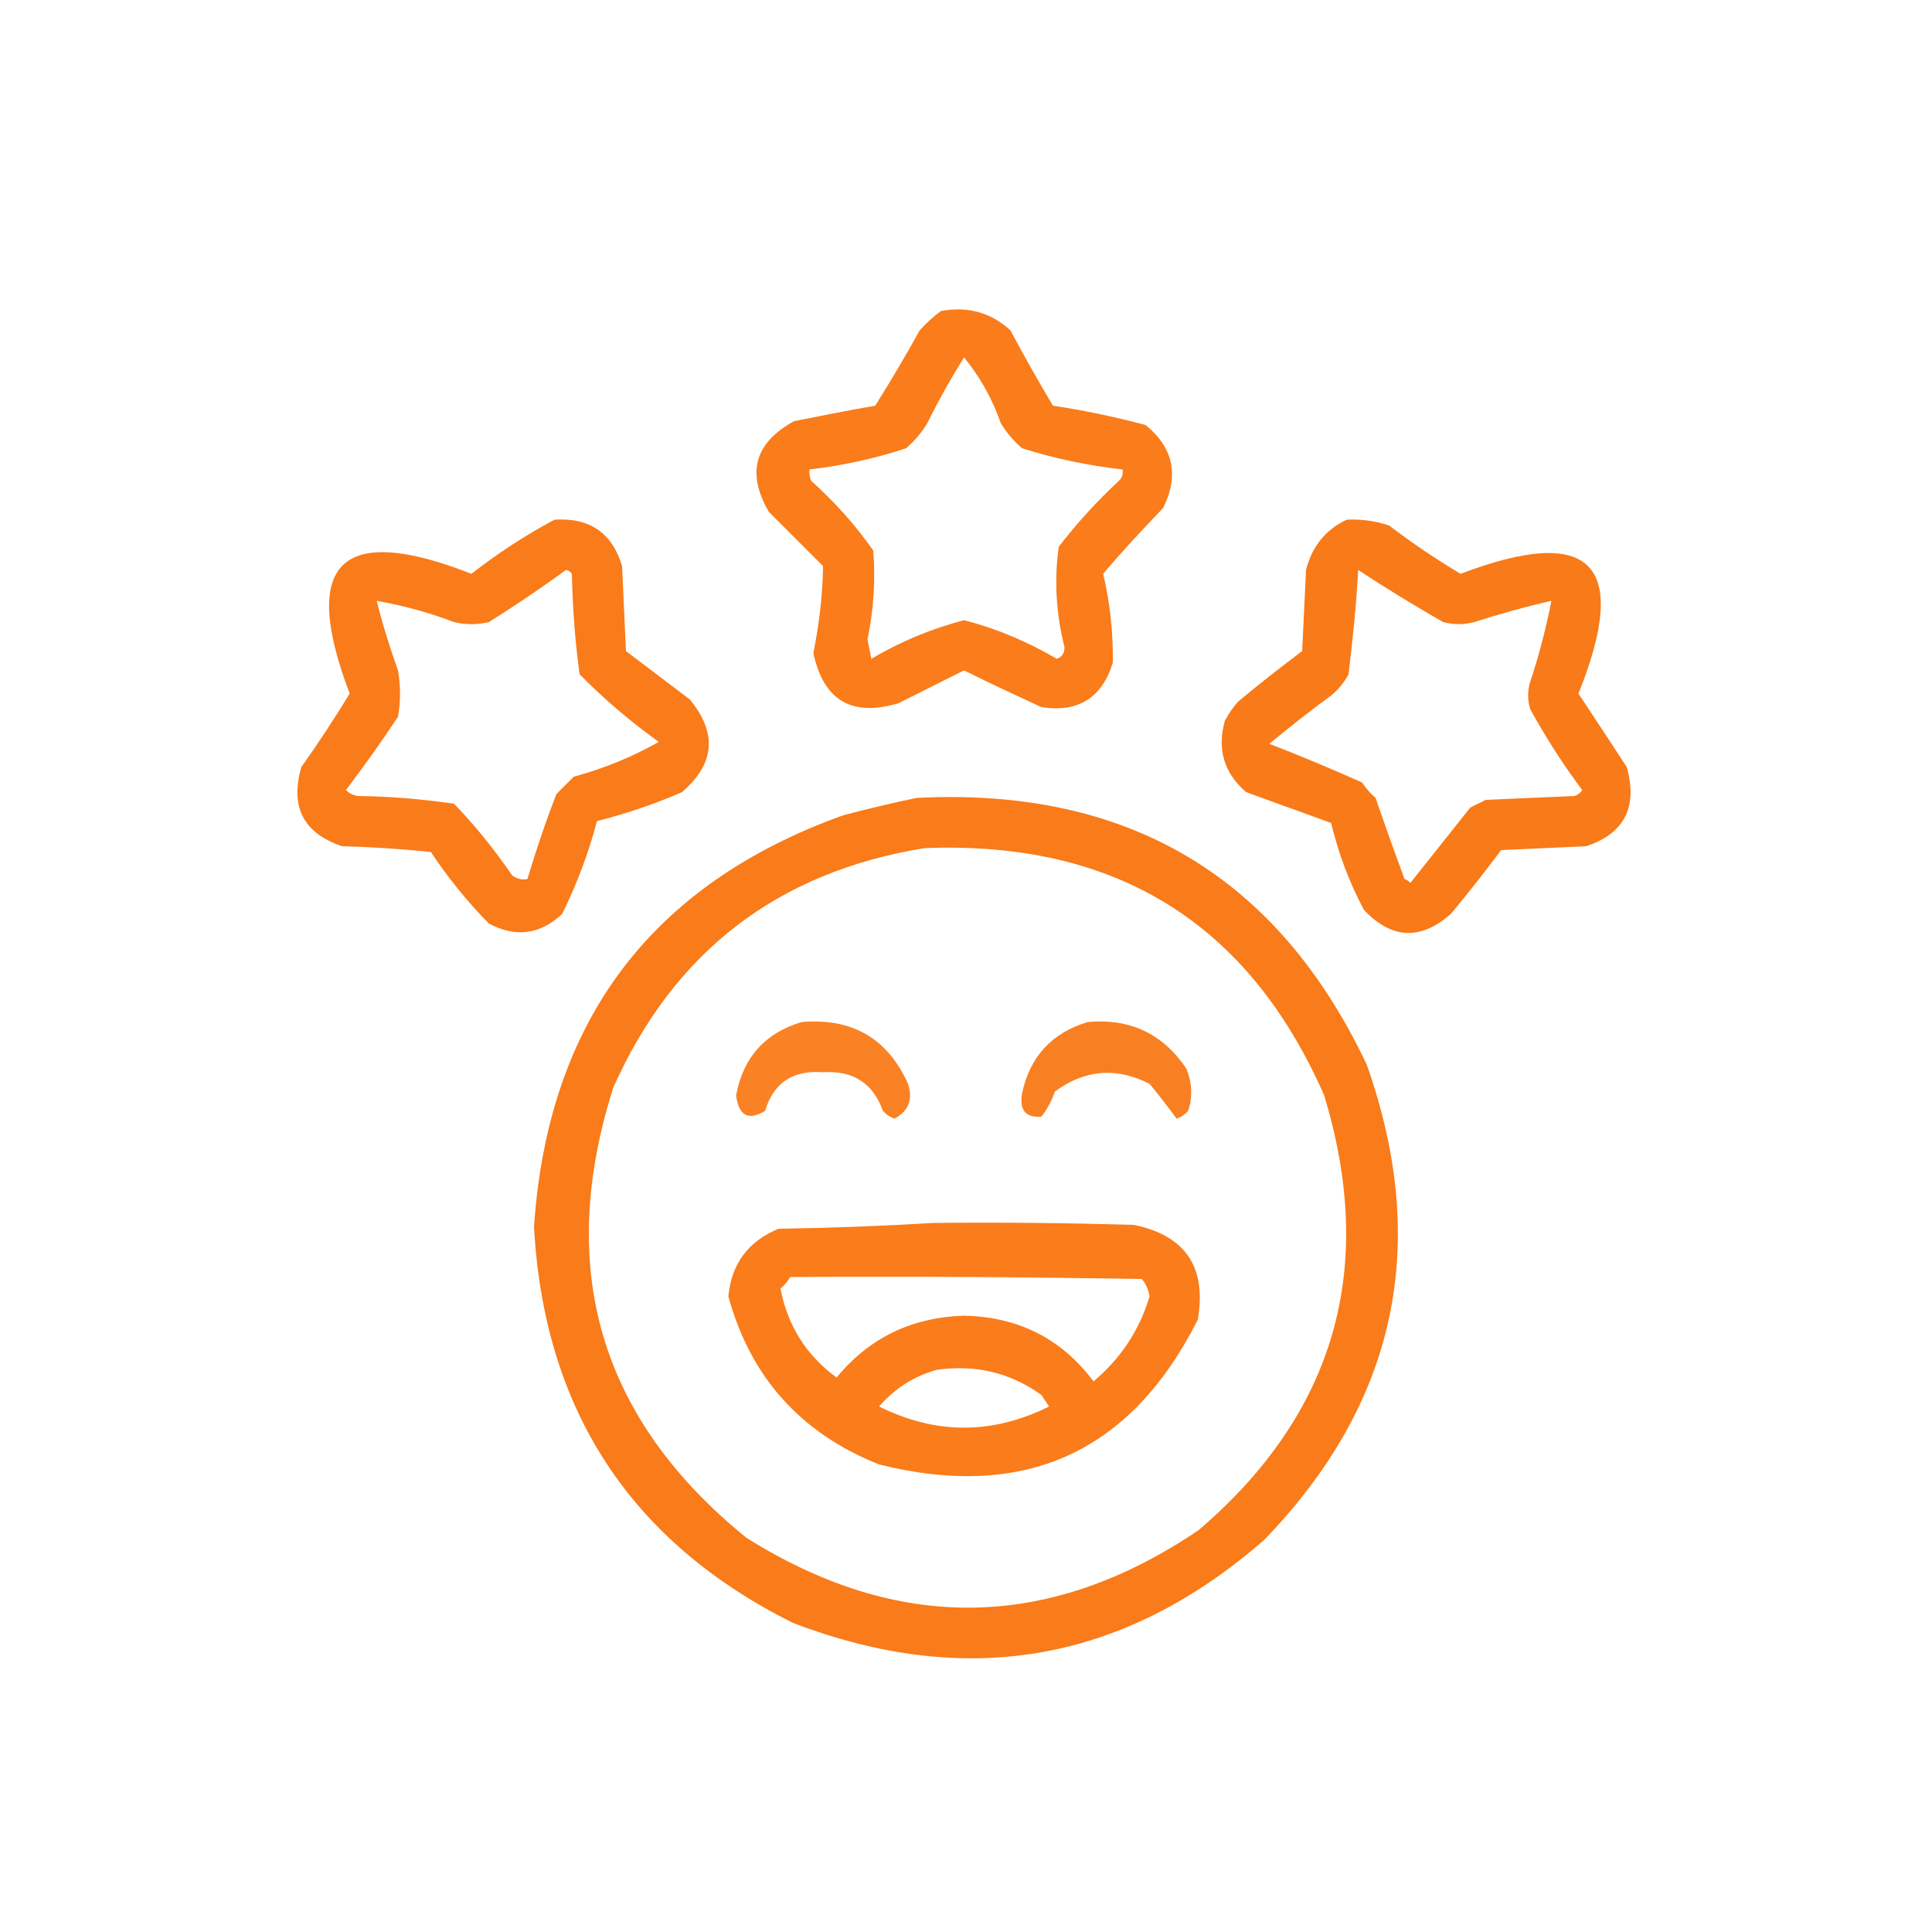 <?xml version="1.0" encoding="utf-8"?>
<!-- Generator: Adobe Illustrator 27.4.0, SVG Export Plug-In . SVG Version: 6.00 Build 0)  -->
<svg version="1.1" id="Layer_1" xmlns="http://www.w3.org/2000/svg" xmlns:xlink="http://www.w3.org/1999/xlink" x="0px" y="0px"
	 width="500px" height="500px" viewBox="0 0 500 500" style="enable-background:new 0 0 500 500;" xml:space="preserve">
<style type="text/css">
	.st0{opacity:0.898;fill-rule:evenodd;clip-rule:evenodd;fill:#F96D00;enable-background:new    ;}
	.st1{opacity:0.901;fill-rule:evenodd;clip-rule:evenodd;fill:#F96D00;enable-background:new    ;}
	.st2{opacity:0.904;fill-rule:evenodd;clip-rule:evenodd;fill:#F96D00;enable-background:new    ;}
	.st3{opacity:0.9;fill-rule:evenodd;clip-rule:evenodd;fill:#F96D00;enable-background:new    ;}
	.st4{opacity:0.859;fill-rule:evenodd;clip-rule:evenodd;fill:#F96D00;enable-background:new    ;}
	.st5{opacity:0.864;fill-rule:evenodd;clip-rule:evenodd;fill:#F96D00;enable-background:new    ;}
	.st6{opacity:0.897;fill-rule:evenodd;clip-rule:evenodd;fill:#F96D00;enable-background:new    ;}
</style>
<g>
	<path class="st0" d="M243.5,80.5c7-1.3,13,0.4,18,5c3.5,6.6,7.2,13.1,11,19.5c8.1,1.2,16.1,2.9,24,5c7.2,5.9,8.7,13.1,4.5,21.5
		c-5.4,5.6-10.6,11.2-15.5,17c1.8,7.6,2.6,15.3,2.5,23c-2.8,9.1-9,13-18.5,11.5c-6.7-3.1-13.4-6.2-20-9.5c-5.7,2.8-11.3,5.7-17,8.5
		c-12,3.6-19.4-0.7-22-13c1.5-7.5,2.4-15,2.5-22.5c-4.7-4.7-9.4-9.4-14-14c-5.9-10.1-3.7-17.9,6.5-23.5c7-1.4,14-2.8,21-4
		c4-6.4,7.9-12.9,11.5-19.5C239.7,83.6,241.6,81.9,243.5,80.5z M249.5,92.5c4.1,5,7.3,10.7,9.5,17c1.5,2.5,3.3,4.6,5.5,6.5
		c8.5,2.7,17.2,4.5,26,5.5c0.2,1.2-0.1,2.2-1,3c-5.6,5.2-10.8,10.9-15.5,17c-1.2,8.7-0.7,17.4,1.5,26c0,1.5-0.6,2.5-2,3
		c-7.5-4.4-15.5-7.8-24-10c-8.4,2.2-16.4,5.5-24,10c-0.3-1.7-0.7-3.3-1-5c1.6-7.6,2.1-15.3,1.5-23c-4.5-6.5-9.9-12.5-16-18
		c-0.5-0.9-0.6-1.9-0.5-3c8.5-1,16.9-2.8,25-5.5c2.2-1.9,4-4,5.5-6.5C242.9,103.6,246.1,97.9,249.5,92.5z"/>
</g>
<g>
	<path class="st1" d="M143.5,134.5c9.1-0.6,14.9,3.4,17.5,12c0.3,7.3,0.7,14.7,1,22c5.5,4.2,11,8.3,16.5,12.5c7.2,8.7,6.5,16.7-2,24
		c-7.1,3.1-14.5,5.6-22,7.5c-2.2,8.3-5.2,16.3-9,24c-5.7,5.4-12.1,6.2-19,2.5c-5.6-5.7-10.6-11.9-15-18.5c-7.6-0.8-15.3-1.3-23-1.5
		c-10-3.4-13.5-10.2-10.5-20.5c4.4-6.2,8.6-12.6,12.5-19c-12.9-33.9-2.4-44.3,31.5-31C128.8,143.2,136,138.5,143.5,134.5z
		 M146.5,147.5c0.6,0.1,1.1,0.4,1.5,1c0.2,8.7,0.8,17.4,2,26c6.3,6.4,13.1,12.2,20.5,17.5c-6.9,3.9-14.2,6.9-22,9
		c-1.5,1.5-3,3-4.5,4.5c-2.8,7.2-5.3,14.6-7.5,22c-1.5,0.3-2.8-0.1-4-1c-4.5-6.6-9.5-12.8-15-18.5c-8.3-1.2-16.6-1.9-25-2
		c-1.1-0.2-2.1-0.7-3-1.5c4.7-6.2,9.2-12.5,13.5-19c0.7-4,0.7-8,0-12c-2.1-5.9-4-11.9-5.5-18c6.8,1.2,13.5,3,20,5.5c3,0.7,6,0.7,9,0
		C133.4,156.7,140,152.2,146.5,147.5z"/>
</g>
<g>
	<path class="st2" d="M348.5,134.5c3.8-0.2,7.4,0.3,11,1.5c5.9,4.5,12.1,8.7,18.5,12.5c33.9-12.9,44-2.6,30.5,31
		c4.2,6.3,8.3,12.6,12.5,19c2.9,10.4-0.6,17.2-10.5,20.5c-7.3,0.3-14.7,0.7-22,1c-4.2,5.6-8.5,11.1-13,16.5
		c-7.8,6.9-15.3,6.6-22.5-1c-3.8-7.1-6.6-14.6-8.5-22.5c-7.3-2.7-14.7-5.3-22-8c-5.7-4.9-7.6-11.1-5.5-18.5c1-1.8,2.1-3.5,3.5-5
		c5.4-4.5,10.9-8.8,16.5-13c0.3-7,0.7-14,1-21C339.5,141.5,343,137.1,348.5,134.5z M351.5,147.5c7.1,4.7,14.5,9.2,22,13.5
		c2.7,0.7,5.3,0.7,8,0c6.6-2.1,13.3-4,20-5.5c-1.4,7.1-3.2,14.1-5.5,21c-0.7,2.3-0.7,4.7,0,7c4,7.3,8.5,14.3,13.5,21
		c-0.5,0.7-1.2,1.2-2,1.5c-7.7,0.3-15.3,0.7-23,1c-1.3,0.7-2.7,1.3-4,2c-5.2,6.5-10.3,13-15.5,19.5c-0.4-0.5-0.9-0.8-1.5-1
		c-2.6-7-5.1-14-7.5-21c-1.4-1.2-2.5-2.5-3.5-4c-7.9-3.5-15.9-6.9-24-10c5.2-4.3,10.5-8.5,16-12.5c1.9-1.6,3.4-3.4,4.5-5.5
		C350.1,165.5,351,156.5,351.5,147.5z"/>
</g>
<g>
	<path class="st3" d="M237.2,206.5c54.6-2.8,93.4,20.2,116.5,69c16.5,46.6,7.7,87.6-26.5,123c-36.2,31.6-76.8,38.8-122,21.5
		c-42.1-21-64.4-55.2-67-102.5c3.6-53.1,30.2-88.6,80-106.5C224.6,209.3,231,207.8,237.2,206.5z M239.2,219.5
		c49.4-2,83.9,19.3,103.5,64c13.6,44.8,2.8,82.3-32.5,112.5c-38.6,26.1-77.6,26.7-117,2c-37.9-30.7-49.4-69.5-34.5-116.5
		C174.4,246.3,201.2,225.7,239.2,219.5z"/>
</g>
<g>
	<path class="st4" d="M207.5,264.5c13-1.1,22.2,4.2,27.5,16c1.3,4,0.2,7-3.5,9c-1.2-0.4-2.2-1.1-3-2c-2.6-7.2-7.7-10.5-15.5-10
		c-7.8-0.6-12.8,2.7-15,10c-4.3,2.6-6.8,1.3-7.5-4C192.3,273.7,198,267.3,207.5,264.5z"/>
</g>
<g>
	<path class="st5" d="M281.5,264.5c10.9-1,19.4,3,25.5,12c1.5,3.6,1.7,7.3,0.5,11c-0.8,0.9-1.8,1.6-3,2c-2.2-3-4.5-6-7-9
		c-8.6-4.4-16.8-3.7-24.5,2c-0.8,2.4-2,4.6-3.5,6.5c-4.1,0.3-5.7-1.7-5-6C266.5,273.5,272.2,267.3,281.5,264.5z"/>
</g>
<g>
	<path class="st6" d="M241.5,316.5c17.3-0.2,34.7,0,52,0.5c13.3,2.8,18.8,10.9,16.5,24.5c-17.3,34.4-44.8,46.9-82.5,37.5
		c-20.3-8.1-33.3-22.6-39-43.5c0.8-8.5,5.2-14.3,13-17.5C215,317.8,228.3,317.3,241.5,316.5z M204.5,330.5c-0.6,1.1-1.5,2.1-2.5,3
		c1.8,9.5,6.6,17.2,14.5,23c8.5-10.3,19.5-15.6,33-16c14,0.3,25.2,5.9,33.5,17c7-5.9,11.9-13.2,14.5-22c-0.3-1.7-0.9-3.2-2-4.5
		C265.2,330.5,234.8,330.3,204.5,330.5z M242.5,354.5c-5.9,1.6-10.9,4.8-15,9.5c14.7,7.3,29.3,7.3,44,0c-0.7-1-1.3-2-2-3
		C261.4,355.2,252.4,353.1,242.5,354.5z"/>
</g>
</svg>
